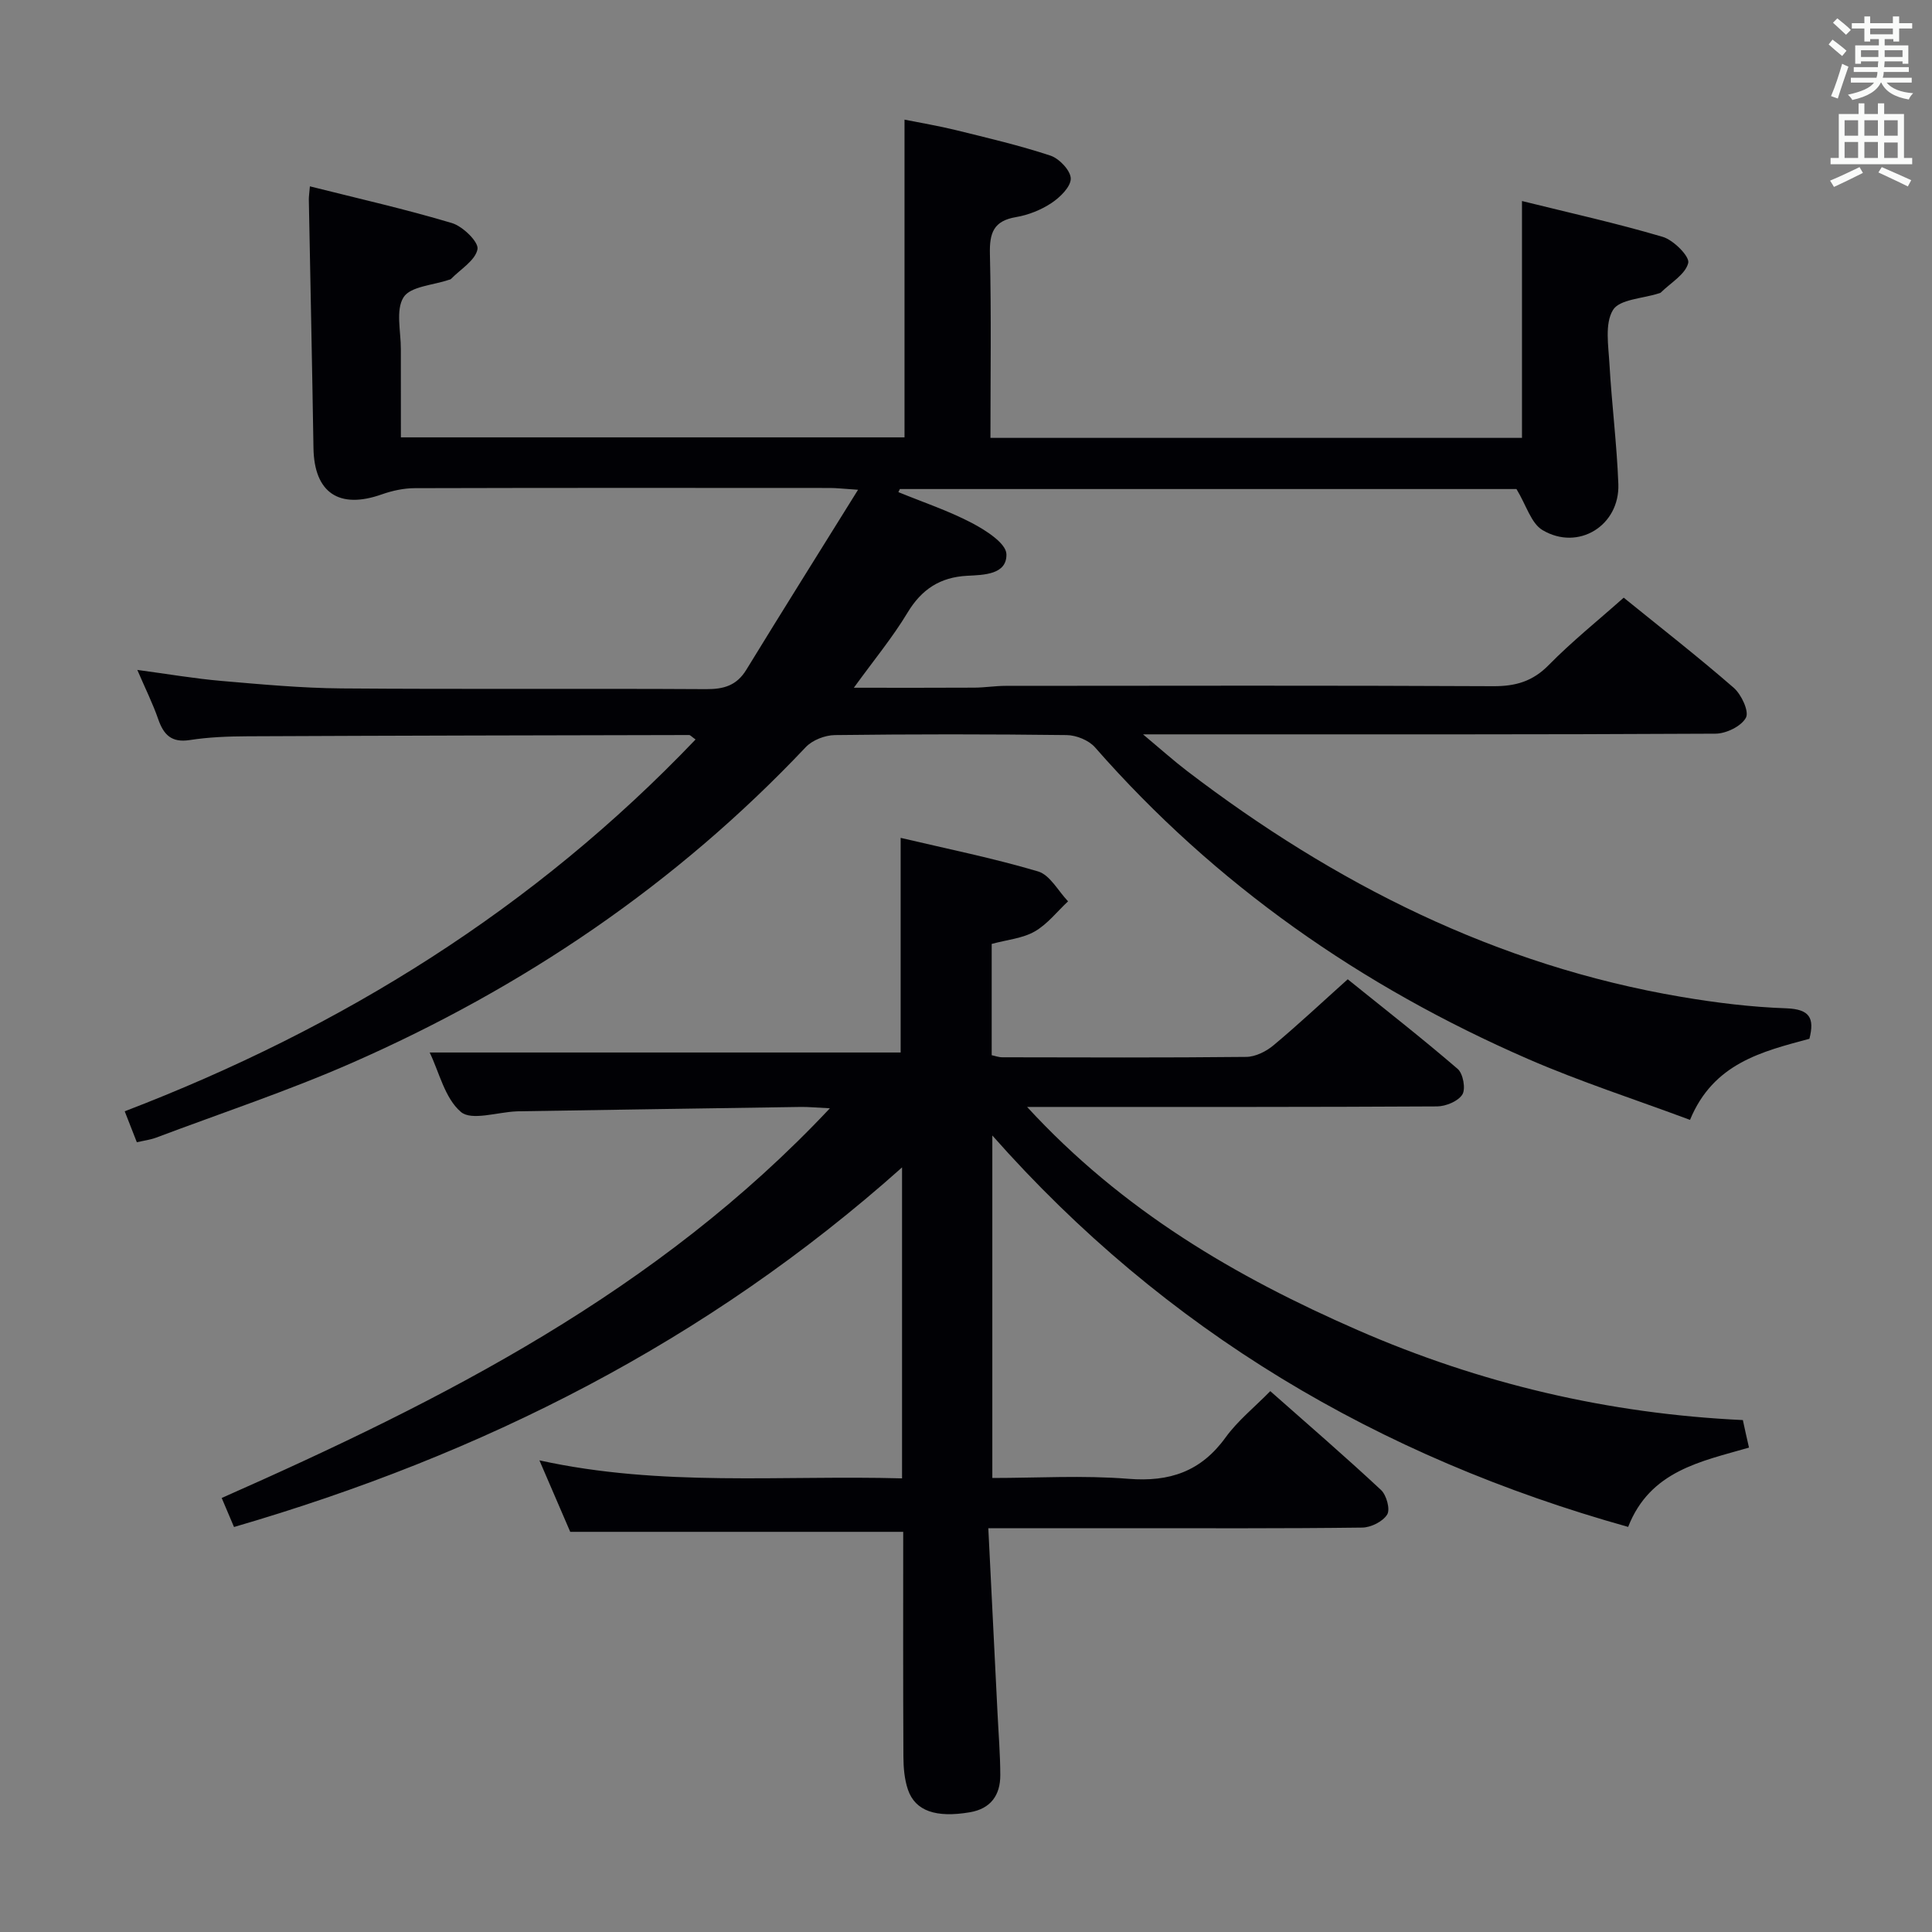 <svg enable-background="new 0 0 400 400" viewBox="0 0 400 400" xmlns="http://www.w3.org/2000/svg"><rect x="0" y="0" width="400" height="400" fill="#808080" stroke="none"/><path d="m374.62 215.07c-9.8 2.64-19.88 5.04-24.72 16.79-11.34-4.23-22.7-7.89-33.59-12.63-34.47-15.02-64.69-36.07-89.59-64.49-1.29-1.48-3.89-2.53-5.89-2.55-15.99-.2-31.99-.2-47.99 0-2.04.03-4.62 1.03-6 2.48-26.8 28.37-58.46 49.8-94.05 65.42-13.2 5.79-26.94 10.35-40.45 15.44-1.2.45-2.51.61-4.01.96-.84-2.16-1.61-4.12-2.51-6.41 45.01-17.25 84.82-42.01 118.19-76.98-.84-.59-1.09-.92-1.33-.92-30.49.06-60.98.12-91.47.26-3.98.02-8 .17-11.92.78-3.79.59-5.41-1.09-6.54-4.34-1.12-3.23-2.66-6.31-4.32-10.18 6.35.85 11.87 1.8 17.43 2.28 8.27.71 16.56 1.48 24.85 1.55 25.16.2 50.32 0 75.49.15 3.68.02 6.32-.76 8.31-4 7.44-12.15 15.01-24.21 23.14-37.28-3.05-.2-4.44-.37-5.83-.37-28.66-.02-57.32-.04-85.99.04-2.25.01-4.6.52-6.74 1.27-8.88 3.16-14.04-.31-14.19-9.58-.27-17.14-.64-34.28-.96-51.43-.01-.64.1-1.28.22-2.75 10.02 2.52 19.81 4.73 29.4 7.6 2.25.67 5.58 3.92 5.3 5.41-.43 2.32-3.52 4.15-5.49 6.17-.11.11-.3.13-.46.18-3.25 1.12-7.93 1.34-9.36 3.61-1.67 2.64-.54 7.08-.56 10.74-.01 5.96.01 11.92.01 18.26h104.27c0-21.59 0-43.29 0-65.78 3.37.68 7.02 1.28 10.6 2.16 6.58 1.62 13.2 3.17 19.62 5.29 1.83.61 4.18 3.1 4.2 4.75.01 1.71-2.22 3.89-4 5.07-2.16 1.43-4.79 2.48-7.35 2.91-4.63.78-5.49 3.28-5.39 7.6.3 12.61.11 25.23.11 38.11h110.05c0-16.14 0-32.19 0-49.04 9.74 2.42 19.54 4.58 29.14 7.42 2.24.66 5.62 4.07 5.28 5.41-.59 2.36-3.64 4.11-5.67 6.11-.11.11-.3.14-.46.19-3.28 1.07-8.09 1.2-9.45 3.43-1.73 2.84-.94 7.39-.73 11.18.47 8.29 1.53 16.55 1.84 24.85.32 8.6-8.29 13.94-15.7 9.54-2.36-1.4-3.34-5.12-5.39-8.5-41.79 0-84.73 0-127.66 0-.1.21-.2.43-.31.64 5.1 2.09 10.38 3.85 15.24 6.4 2.86 1.5 7.08 4.2 7.13 6.45.1 4.25-4.7 4.29-8.15 4.47-5.58.3-9.41 2.79-12.33 7.64-3.07 5.1-6.9 9.73-11.11 15.54 8.93 0 16.94.03 24.95-.02 2.15-.01 4.31-.37 6.46-.37 33.66-.02 67.32-.1 100.98.07 4.64.02 8.17-1 11.5-4.4 4.76-4.85 10.11-9.13 15.5-13.93 7.7 6.24 15.41 12.25 22.77 18.65 1.59 1.38 3.23 4.88 2.54 6.19-.93 1.77-4.09 3.31-6.3 3.32-36.83.2-73.65.14-110.48.14-2.15 0-4.3 0-8.05 0 3.72 3.11 6.33 5.45 9.11 7.58 30.56 23.35 64.08 40.29 102.33 46.77 7.19 1.22 14.49 2.12 21.77 2.37 4.8.19 5.86 1.98 4.76 6.31z" fill="#010105"/><path d="m204.62 316.41c.66 13.27 1.28 25.72 1.9 38.16.21 4.32.57 8.63.58 12.95.01 4.14-1.97 6.95-6.29 7.69-7 1.19-11.31-.24-12.83-4.68-.73-2.14-.93-4.56-.94-6.85-.08-15.49-.04-30.98-.04-46.53-22.98 0-45.67 0-68.94 0-1.77-4.1-3.85-8.93-6.38-14.8 25.24 5.55 50.08 3.04 75.08 3.73 0-21.35 0-42.13 0-64.38-40.44 36.09-86.87 59.47-138.31 74.45-.79-1.87-1.6-3.77-2.55-6.01 45.89-20.3 90.22-42.68 125.92-80.68-2.83-.14-4.42-.3-6-.28-19.48.28-38.96.6-58.44.9-.17 0-.33.02-.5.02-3.93.17-9.26 1.98-11.45.12-3.34-2.84-4.5-8.24-6.47-12.31h97.51c0-13.98 0-28.83 0-44.44 9.58 2.26 19.14 4.19 28.45 6.95 2.47.73 4.16 4.05 6.21 6.19-2.28 2.13-4.28 4.74-6.92 6.25-2.51 1.43-5.69 1.7-8.89 2.57v23.04c.66.13 1.43.43 2.2.43 16.83.03 33.67.1 50.5-.08 1.9-.02 4.12-1.12 5.63-2.39 5.11-4.26 9.96-8.82 15.38-13.68 7.67 6.18 15.37 12.19 22.77 18.56 1.12.97 1.69 4.11.97 5.29-.87 1.4-3.41 2.45-5.23 2.47-26 .15-52 .11-78 .11-1.8 0-3.59 0-6.89 0 19.78 21.51 43.16 35.15 68.39 46.18 25.38 11.09 51.86 17.34 79.8 18.65.23 1.04.43 1.96.63 2.88.18.8.36 1.6.64 2.82-9.89 2.87-20.46 4.75-25.02 16.42-51.66-14.46-95.86-40.55-131.64-81.04v70.91c9.29 0 18.77-.58 28.15.17 8.57.69 15.05-1.51 20.15-8.57 2.49-3.44 5.93-6.2 9.25-9.58 7.87 6.96 15.54 13.57 22.93 20.47 1.13 1.06 1.94 4.01 1.27 5.08-.9 1.45-3.36 2.68-5.16 2.7-16.5.21-33 .13-49.5.13-8.98.01-17.95.01-27.92.01z" fill="#010105"/><g fill="#fafbfa"><path d="m378.6 9.2.8-1c.9.7 1.9 1.4 2.9 2.3l-.9 1.1c-1.1-.9-2-1.7-2.8-2.4zm.5 10.7c.9-2.1 1.6-4.3 2.3-6.7.4.2.8.4 1.3.6-.7 2.1-1.5 4.3-2.2 6.6zm.4-15.2.9-.9c1 .8 2 1.6 2.8 2.4l-1 1c-1-.9-1.9-1.8-2.7-2.5zm12.5-1.3h1.2v1.4h2.7v1.1h-2.7v2.7h-1.2v-.5h-1.8v1.3h4.9v3.8h-1.2v-.5h-3.7c0 .4-.1.9-.1 1.2h5.1v1h-5.2c0 .5-.1.9-.2 1.2h6v1h-5.2c1.1 1.3 2.9 2 5.5 2.2-.4.4-.7.8-.9 1.3-2.9-.5-4.8-1.6-5.7-3.5h-.1c-.8 1.7-2.7 2.9-5.9 3.6-.2-.4-.6-.8-.9-1.1 2.8-.6 4.6-1.4 5.4-2.5h-4.8v-1h5.3c.1-.3.2-.7.2-1.2h-4.9v-1h5c0-.4 0-.8.1-1.2h-3.6v.5h-1.2v-3.8h4.9v-1.3h-1.8v.5h-1.2v-2.7h-2.6v-1.1h2.6v-1.4h1.2v1.4h4.7v-1.4zm-6.7 8.4h3.6c0-.4 0-.9 0-1.4h-3.6zm1.9-4.7h4.7v-1.2h-4.7zm6.7 3.3h-3.7v1.4h3.7z"/><path d="m384.7 21.4h1.3v2.2h2.8v-2.2h1.3v2.2h4.1v9.1h1.7v1.3h-16.9v-1.3h1.7v-9.1h4.1v-2.2zm.3 13.2.7 1.2c-1.8.9-3.8 1.9-6 2.9-.2-.4-.5-.8-.8-1.3 2.4-1 4.4-2 6.1-2.8zm-3.1-6.5h2.8v-3.2h-2.8zm0 4.6h2.8v-3.3h-2.8zm4.1-4.6h2.8v-3.2h-2.8zm0 4.6h2.8v-3.3h-2.8zm3.6 1.9c2.1.9 4.1 1.8 6.1 2.7l-.7 1.3c-2.2-1.1-4.2-2-6.1-2.9zm3.3-9.7h-2.8v3.2h2.8zm-2.8 7.8h2.8v-3.2h-2.8z"/></g></svg>